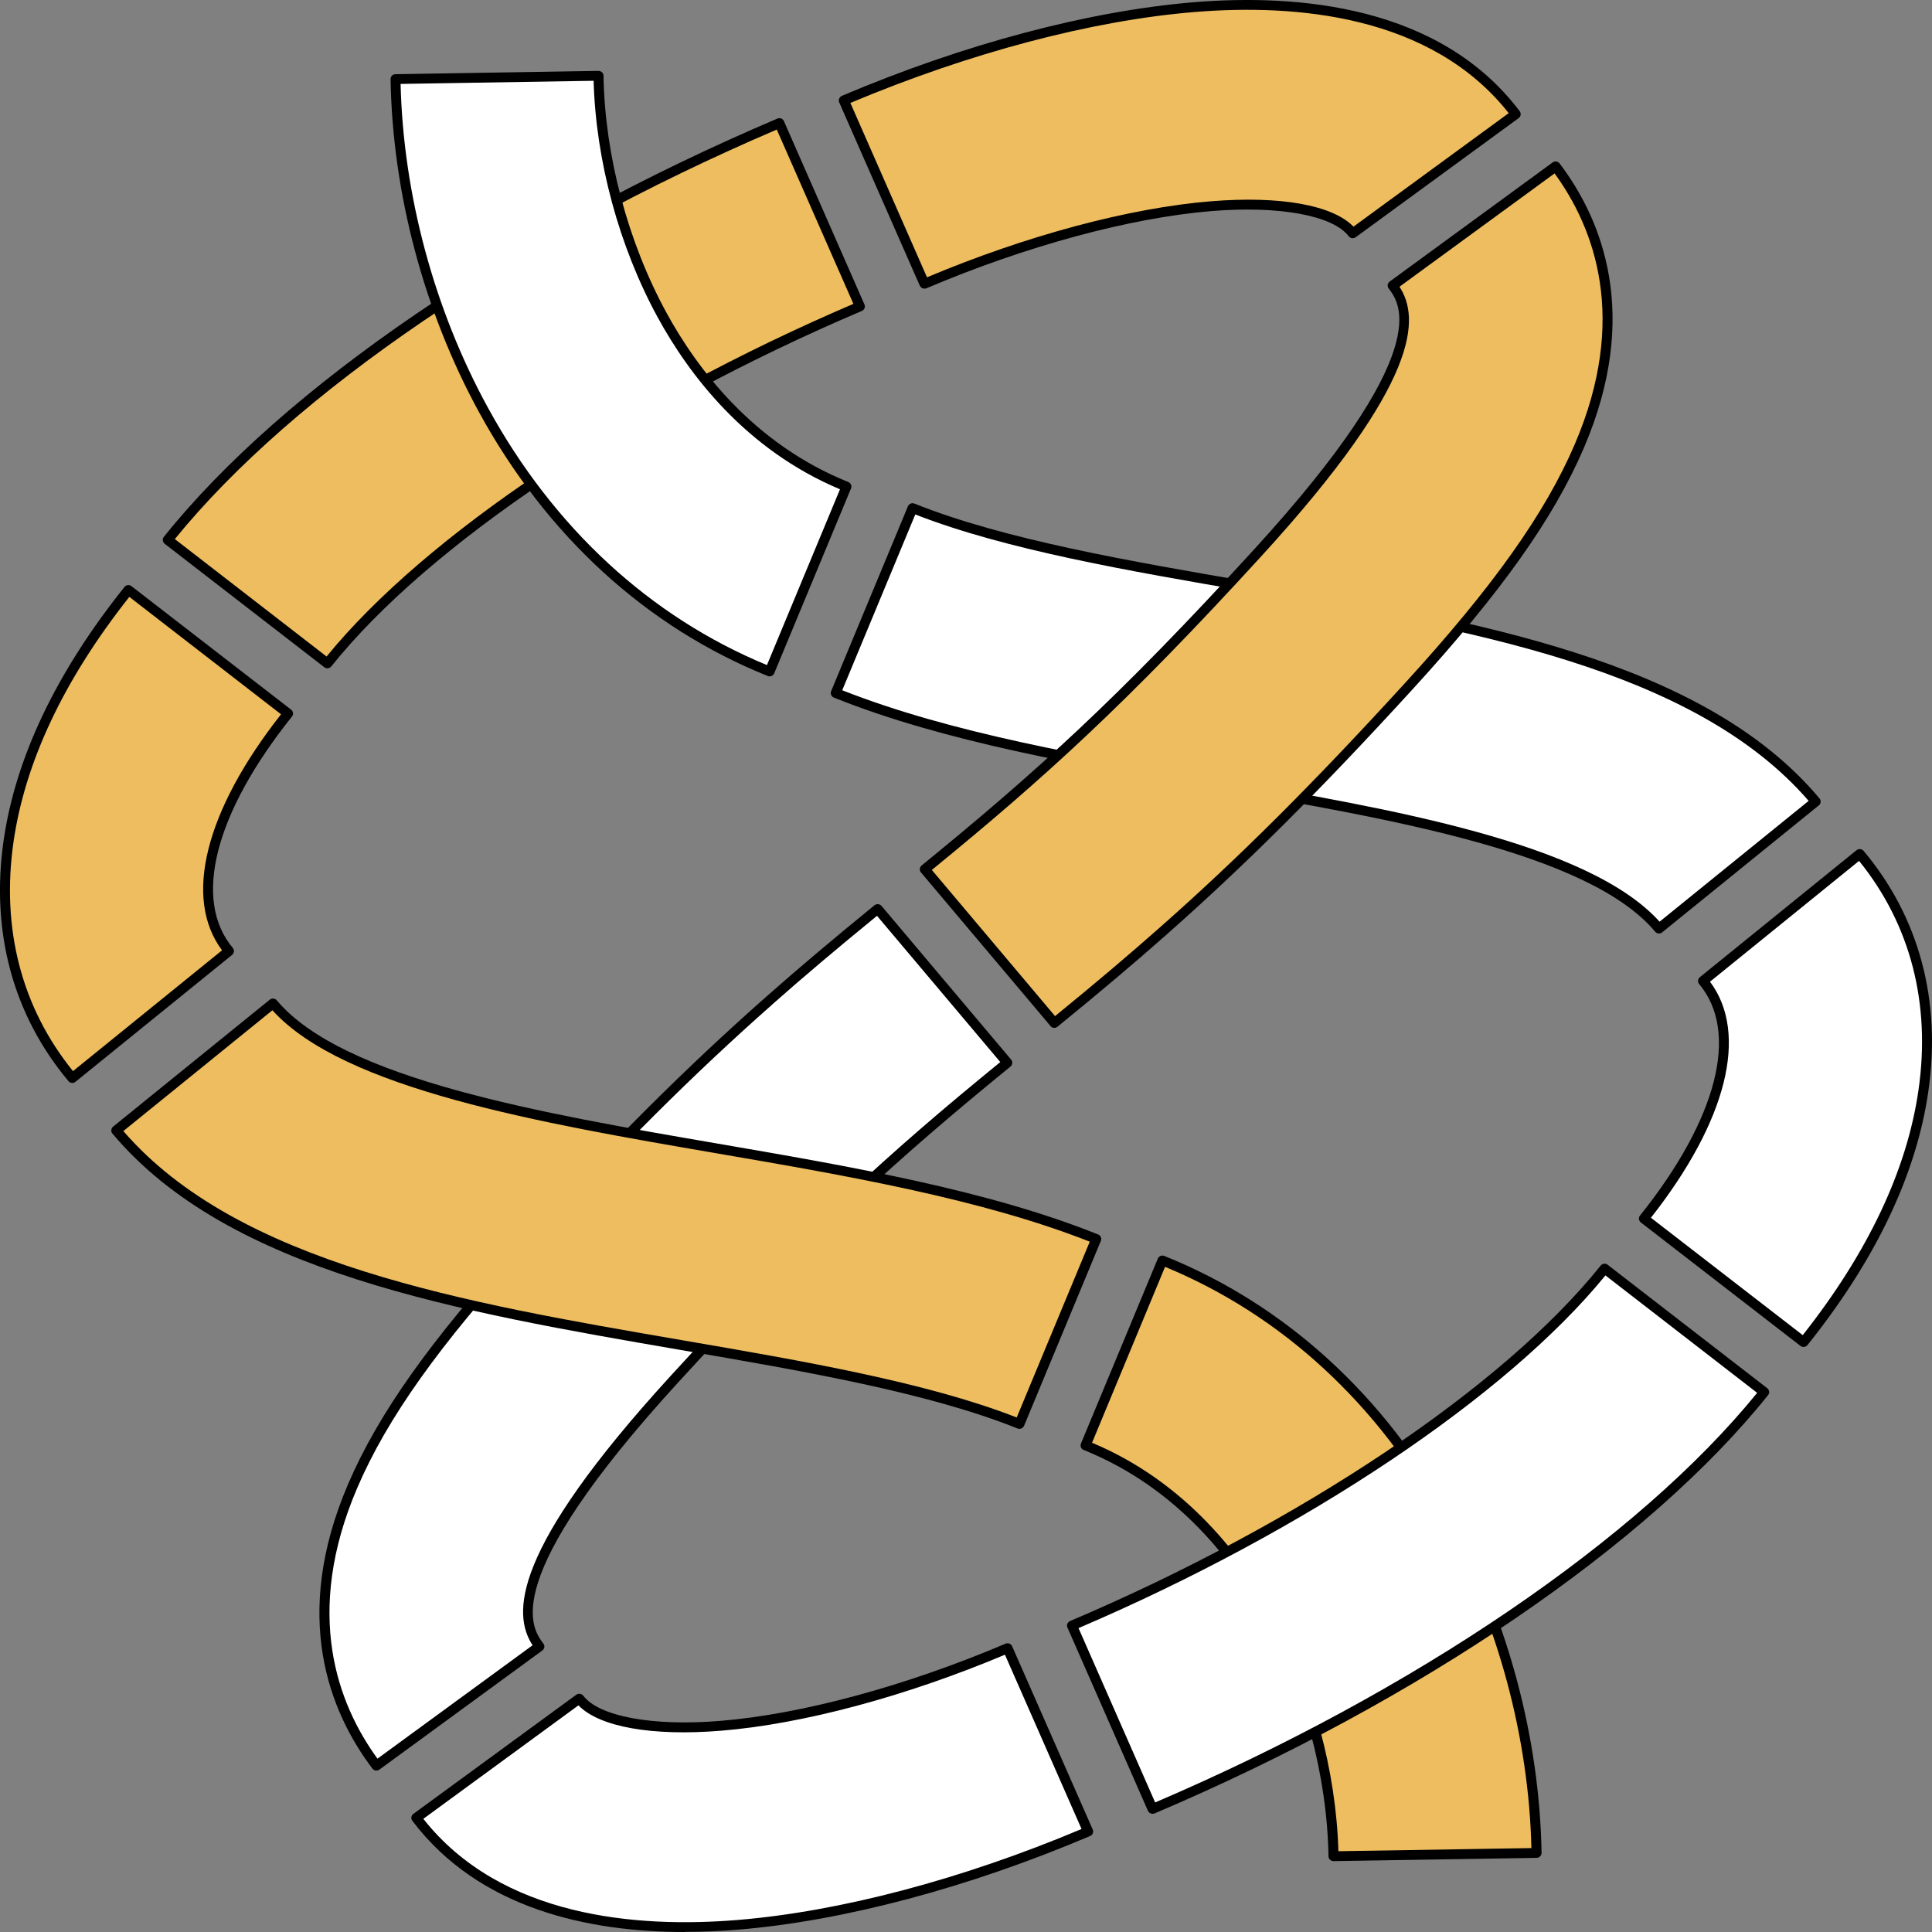 <svg width="32" height="32" viewBox="0 0 32 32" fill="none" xmlns="http://www.w3.org/2000/svg">
<rect x="0" y="0" width="32" height="32" fill="#808080" stroke="none"/>
<g clip-path="url(#clip0_603_2)">
<path d="M12.737 16.576C13.32 16.061 13.905 15.571 14.536 15.056L16.683 17.602C14.799 19.138 13.429 20.371 11.168 22.844C8.431 25.84 8.582 26.804 8.934 27.27L6.235 29.243C5.542 28.326 4.911 26.778 5.843 24.608C6.339 23.453 7.21 22.227 8.667 20.633C10.287 18.861 11.507 17.663 12.737 16.575V16.576Z" fill="white"/>
<path d="M6.234 29.326C6.208 29.326 6.184 29.314 6.168 29.293C5.462 28.359 4.819 26.783 5.767 24.578C6.266 23.415 7.142 22.182 8.606 20.58C10.143 18.898 11.362 17.683 12.683 16.516C13.212 16.048 13.784 15.565 14.484 14.994C14.52 14.966 14.572 14.971 14.601 15.005L16.748 17.551C16.776 17.586 16.771 17.637 16.737 17.665C14.856 19.2 13.488 20.431 11.23 22.9C8.221 26.191 8.808 26.968 9 27.223C9.013 27.24 9.019 27.262 9.016 27.283C9.012 27.304 9.001 27.323 8.983 27.337L6.284 29.31C6.269 29.321 6.252 29.326 6.235 29.326L6.234 29.326ZM12.793 16.636C11.477 17.799 10.262 19.01 8.728 20.687C7.278 22.275 6.411 23.494 5.919 24.64C5.024 26.723 5.592 28.222 6.252 29.129L8.821 27.251C8.49 26.739 8.45 25.697 11.107 22.79C13.346 20.341 14.712 19.106 16.568 17.591L14.526 15.169C13.857 15.715 13.304 16.183 12.793 16.635L12.793 16.636Z" fill="black"/>
<path d="M15.115 8.416C16.605 9.014 18.692 9.373 20.711 9.721C24.378 10.352 28.17 11.004 30.074 13.276L27.479 15.38C26.366 14.051 23.054 13.482 20.132 12.979C17.937 12.601 15.668 12.212 13.844 11.478L15.116 8.416H15.115Z" fill="white"/>
<path d="M27.478 15.461C27.454 15.461 27.43 15.451 27.415 15.432C26.321 14.127 23.025 13.56 20.117 13.06C17.918 12.681 15.645 12.291 13.811 11.554C13.769 11.537 13.749 11.49 13.766 11.448L15.038 8.386C15.056 8.344 15.104 8.324 15.146 8.341C16.627 8.936 18.71 9.294 20.724 9.641C24.406 10.275 28.213 10.929 30.137 13.225C30.151 13.242 30.158 13.264 30.155 13.285C30.153 13.306 30.143 13.326 30.125 13.34L27.53 15.443C27.515 15.456 27.497 15.462 27.478 15.462V15.461ZM13.951 11.433C15.754 12.144 17.986 12.528 20.145 12.899C23.037 13.396 26.308 13.959 27.488 15.266L29.957 13.265C28.055 11.066 24.315 10.423 20.696 9.8C18.707 9.459 16.652 9.105 15.16 8.521L13.95 11.433H13.951Z" fill="black"/>
<path d="M19.263 15.424C18.68 15.939 18.095 16.429 17.463 16.944L15.317 14.398C17.201 12.861 18.571 11.628 20.831 9.155C23.569 6.16 23.418 5.195 23.066 4.73L25.765 2.756C26.458 3.673 27.089 5.222 26.157 7.391C25.661 8.546 24.79 9.773 23.332 11.367C21.712 13.139 20.493 14.337 19.263 15.425V15.424Z" fill="#EDBD60"/>
<path d="M17.464 17.025C17.44 17.025 17.417 17.016 17.401 16.996L15.254 14.45C15.225 14.415 15.23 14.364 15.265 14.335C17.146 12.801 18.514 11.571 20.771 9.101C23.78 5.809 23.194 5.033 23.001 4.778C22.988 4.761 22.982 4.739 22.985 4.718C22.988 4.697 23 4.677 23.017 4.664L25.716 2.691C25.734 2.678 25.756 2.672 25.777 2.675C25.799 2.678 25.819 2.69 25.832 2.707C26.538 3.641 27.18 5.217 26.233 7.421C25.734 8.585 24.858 9.818 23.394 11.42C21.856 13.102 20.637 14.317 19.317 15.484C18.788 15.952 18.216 16.435 17.515 17.006C17.5 17.018 17.482 17.024 17.463 17.024L17.464 17.025ZM15.434 14.409L17.475 16.83C18.145 16.284 18.697 15.816 19.208 15.364C20.524 14.202 21.739 12.991 23.272 11.313C24.723 9.726 25.59 8.507 26.082 7.361C26.976 5.278 26.409 3.779 25.749 2.872L23.18 4.749C23.511 5.262 23.551 6.304 20.893 9.211C18.655 11.66 17.288 12.895 15.433 14.41L15.434 14.409Z" fill="black"/>
<path d="M25.104 1.891L22.405 3.864C22.124 3.491 21.224 3.319 20.06 3.415C18.7 3.527 16.969 3.995 15.312 4.7L13.977 1.663C15.984 0.81 18.045 0.261 19.779 0.119C21.491 -0.022 23.805 0.171 25.104 1.891V1.891Z" fill="#EDBD60"/>
<path d="M15.311 4.781C15.279 4.781 15.249 4.762 15.235 4.732L13.9 1.696C13.891 1.676 13.891 1.653 13.9 1.633C13.908 1.613 13.924 1.597 13.943 1.588C15.959 0.732 18.029 0.181 19.773 0.037C21.505 -0.105 23.849 0.092 25.171 1.842C25.198 1.878 25.191 1.929 25.154 1.956L22.455 3.929C22.437 3.942 22.415 3.947 22.394 3.945C22.372 3.941 22.352 3.93 22.339 3.913C22.078 3.568 21.186 3.404 20.067 3.496C18.714 3.608 16.994 4.074 15.344 4.775C15.333 4.779 15.322 4.781 15.311 4.781ZM14.085 1.705L15.354 4.593C16.996 3.902 18.705 3.444 20.054 3.334C21.201 3.24 22.072 3.396 22.418 3.754L24.989 1.874C23.702 0.244 21.456 0.062 19.786 0.199C18.082 0.339 16.061 0.874 14.085 1.705Z" fill="black"/>
<path d="M14.244 5.075C10.419 6.701 7.039 8.967 5.423 10.988L2.779 8.943C4.749 6.479 8.537 3.898 12.909 2.039L14.243 5.075H14.244Z" fill="#EDBD60"/>
<path d="M5.423 11.069C5.405 11.069 5.388 11.063 5.372 11.052L2.728 9.007C2.711 8.994 2.7 8.974 2.697 8.952C2.693 8.93 2.7 8.909 2.714 8.892C4.692 6.418 8.491 3.828 12.876 1.964C12.918 1.946 12.966 1.965 12.984 2.006L14.318 5.043C14.327 5.062 14.327 5.085 14.319 5.105C14.311 5.125 14.295 5.141 14.275 5.15C10.462 6.771 7.095 9.027 5.487 11.038C5.47 11.058 5.446 11.069 5.421 11.069H5.423ZM2.896 8.929L5.409 10.874C7.041 8.873 10.37 6.644 14.135 5.033L12.866 2.146C8.576 3.981 4.86 6.509 2.895 8.93L2.896 8.929Z" fill="black"/>
<path d="M3.792 15.752L1.197 17.855C0.292 16.776 -0.072 15.419 0.143 13.932C0.338 12.573 1.006 11.174 2.128 9.771L4.772 11.816C3.465 13.451 3.099 14.922 3.793 15.751L3.792 15.752Z" fill="#EDBD60"/>
<path d="M1.197 17.936C1.173 17.936 1.149 17.927 1.134 17.907C0.214 16.809 -0.157 15.431 0.06 13.92C0.258 12.548 0.932 11.135 2.062 9.722C2.075 9.704 2.095 9.694 2.117 9.691C2.139 9.689 2.161 9.695 2.178 9.709L4.822 11.754C4.839 11.767 4.85 11.786 4.853 11.808C4.857 11.83 4.85 11.851 4.836 11.868C3.555 13.47 3.188 14.904 3.856 15.701C3.885 15.736 3.88 15.788 3.844 15.816L1.249 17.919C1.233 17.932 1.215 17.938 1.197 17.938V17.936ZM2.142 9.886C1.06 11.255 0.415 12.619 0.224 13.943C0.017 15.378 0.357 16.689 1.209 17.741L3.678 15.74C3.034 14.881 3.395 13.432 4.655 11.831L2.142 9.886V9.886Z" fill="black"/>
<path d="M16.885 23.584C15.395 22.986 13.308 22.627 11.289 22.279C7.622 21.648 3.83 20.996 1.926 18.724L4.521 16.62C5.634 17.949 8.946 18.518 11.868 19.021C14.062 19.398 16.331 19.788 18.156 20.522L16.884 23.584H16.885Z" fill="#EDBD60"/>
<path d="M16.885 23.666C16.874 23.666 16.864 23.664 16.853 23.66C15.372 23.064 13.289 22.706 11.275 22.36C7.593 21.726 3.786 21.071 1.862 18.775C1.848 18.759 1.841 18.737 1.844 18.716C1.846 18.695 1.856 18.675 1.873 18.661L4.469 16.557C4.486 16.544 4.507 16.537 4.529 16.54C4.55 16.542 4.571 16.552 4.585 16.569C5.679 17.874 8.975 18.441 11.883 18.941C14.082 19.32 16.355 19.71 18.189 20.447C18.231 20.464 18.251 20.511 18.234 20.552L16.962 23.615C16.948 23.647 16.918 23.666 16.885 23.666ZM2.043 18.734C3.944 20.933 7.685 21.577 11.304 22.199C13.293 22.541 15.348 22.894 16.84 23.478L18.05 20.566C16.247 19.856 14.015 19.471 11.855 19.1C8.964 18.603 5.692 18.04 4.512 16.733L2.043 18.734Z" fill="black"/>
<path d="M25.449 30.691L22.086 30.745C22.064 29.41 21.679 27.965 21.031 26.779C20.517 25.837 19.569 24.58 17.979 23.941L19.251 20.878C21.242 21.678 22.882 23.177 23.994 25.213C24.901 26.873 25.417 28.818 25.449 30.69V30.691Z" fill="#EDBD60"/>
<path d="M22.087 30.826C22.042 30.826 22.005 30.79 22.004 30.747C21.982 29.424 21.601 27.992 20.959 26.818C20.451 25.887 19.516 24.646 17.949 24.016C17.928 24.008 17.913 23.993 17.904 23.972C17.896 23.952 17.896 23.93 17.904 23.91L19.177 20.847C19.194 20.806 19.243 20.785 19.284 20.802C21.293 21.61 22.947 23.122 24.068 25.175C24.981 26.846 25.501 28.805 25.533 30.689C25.533 30.734 25.497 30.771 25.452 30.772L22.089 30.826C22.089 30.826 22.088 30.826 22.087 30.826H22.087ZM18.087 23.896C19.654 24.553 20.592 25.801 21.105 26.74C21.745 27.913 22.131 29.337 22.168 30.662L25.365 30.61C25.321 28.776 24.81 26.877 23.922 25.252C22.833 23.258 21.235 21.784 19.297 20.983L18.088 23.896H18.087Z" fill="black"/>
<path d="M6.895 30.11L9.595 28.136C9.876 28.509 10.775 28.681 11.94 28.585C13.3 28.473 15.031 28.005 16.688 27.3L18.023 30.337C16.015 31.191 13.954 31.739 12.22 31.882C10.508 32.022 8.194 31.83 6.895 30.109L6.895 30.11Z" fill="white"/>
<path d="M11.341 32C9.76 32 7.937 31.623 6.829 30.157C6.816 30.14 6.81 30.118 6.814 30.097C6.817 30.076 6.829 30.057 6.846 30.044L9.545 28.07C9.562 28.057 9.585 28.052 9.606 28.055C9.628 28.058 9.647 28.069 9.661 28.086C9.922 28.431 10.813 28.596 11.933 28.503C13.286 28.392 15.006 27.925 16.656 27.224C16.697 27.207 16.746 27.225 16.764 27.267L18.099 30.303C18.117 30.345 18.098 30.393 18.056 30.41C16.04 31.267 13.97 31.817 12.227 31.961C11.945 31.985 11.647 31.998 11.341 31.998V32ZM7.012 30.126C8.298 31.756 10.545 31.938 12.214 31.801C13.918 31.661 15.939 31.126 17.914 30.294L16.645 27.407C15.004 28.098 13.295 28.556 11.946 28.666C10.799 28.76 9.928 28.604 9.581 28.246L7.011 30.126H7.012Z" fill="black"/>
<path d="M17.756 26.925C21.58 25.299 24.961 23.033 26.577 21.012L29.221 23.057C27.25 25.521 23.463 28.102 19.091 29.961L17.756 26.925H17.756Z" fill="white"/>
<path d="M19.09 30.042C19.058 30.042 19.027 30.024 19.014 29.994L17.68 26.957C17.671 26.938 17.671 26.915 17.679 26.895C17.687 26.874 17.703 26.859 17.723 26.85C21.536 25.229 24.903 22.973 26.512 20.962C26.54 20.927 26.592 20.92 26.627 20.948L29.271 22.993C29.288 23.006 29.299 23.025 29.302 23.047C29.306 23.069 29.299 23.09 29.285 23.107C27.307 25.582 23.508 28.172 19.123 30.036C19.112 30.041 19.102 30.042 19.09 30.042ZM17.864 26.967L19.133 29.854C23.424 28.018 27.139 25.491 29.104 23.07L26.591 21.125C24.958 23.126 21.63 25.355 17.865 26.966L17.864 26.967Z" fill="black"/>
<path d="M28.207 16.248L30.802 14.145C31.707 15.224 32.072 16.581 31.857 18.068C31.661 19.427 30.993 20.826 29.872 22.229L27.228 20.184C28.535 18.549 28.901 17.078 28.206 16.249L28.207 16.248Z" fill="white"/>
<path d="M29.873 22.31C29.855 22.31 29.837 22.304 29.822 22.293L27.178 20.248C27.16 20.235 27.15 20.215 27.146 20.193C27.143 20.171 27.15 20.15 27.164 20.133C28.445 18.531 28.812 17.097 28.144 16.3C28.115 16.265 28.12 16.214 28.155 16.185L30.75 14.082C30.767 14.068 30.789 14.062 30.811 14.064C30.832 14.066 30.853 14.076 30.867 14.093C31.787 15.19 32.157 16.57 31.939 18.079C31.741 19.453 31.068 20.865 29.938 22.278C29.922 22.299 29.898 22.309 29.873 22.309V22.31ZM27.345 20.17L29.859 22.114C30.94 20.745 31.585 19.38 31.776 18.057C31.983 16.622 31.643 15.311 30.792 14.259L28.323 16.26C28.966 17.119 28.605 18.567 27.345 20.169V20.17Z" fill="black"/>
<path d="M6.551 1.309L9.914 1.255C9.936 2.589 10.321 4.035 10.969 5.221C11.483 6.163 12.431 7.42 14.021 8.059L12.749 11.122C10.758 10.322 9.118 8.823 8.006 6.787C7.099 5.126 6.583 3.182 6.551 1.31V1.309Z" fill="white"/>
<path d="M12.749 11.203C12.738 11.203 12.728 11.201 12.717 11.197C10.709 10.39 9.055 8.878 7.933 6.825C7.021 5.154 6.501 3.196 6.469 1.311C6.469 1.289 6.477 1.269 6.492 1.253C6.506 1.238 6.528 1.229 6.549 1.229L9.912 1.174C9.934 1.174 9.955 1.182 9.971 1.197C9.987 1.212 9.996 1.233 9.996 1.254C10.018 2.576 10.399 4.008 11.04 5.182C11.549 6.113 12.484 7.354 14.051 7.984C14.072 7.992 14.087 8.008 14.095 8.028C14.104 8.048 14.104 8.07 14.095 8.091L12.823 11.153C12.81 11.185 12.779 11.204 12.746 11.204L12.749 11.203ZM6.635 1.39C6.68 3.224 7.191 5.124 8.079 6.748C9.168 8.741 10.765 10.215 12.703 11.016L13.913 8.104C12.346 7.447 11.408 6.198 10.895 5.259C10.254 4.087 9.869 2.662 9.832 1.338L6.634 1.39H6.635Z" fill="black"/>
</g>
<defs>
<clipPath id="clip0_603_2">
<rect width="32" height="32" fill="white"/>
</clipPath>
</defs>
</svg>
